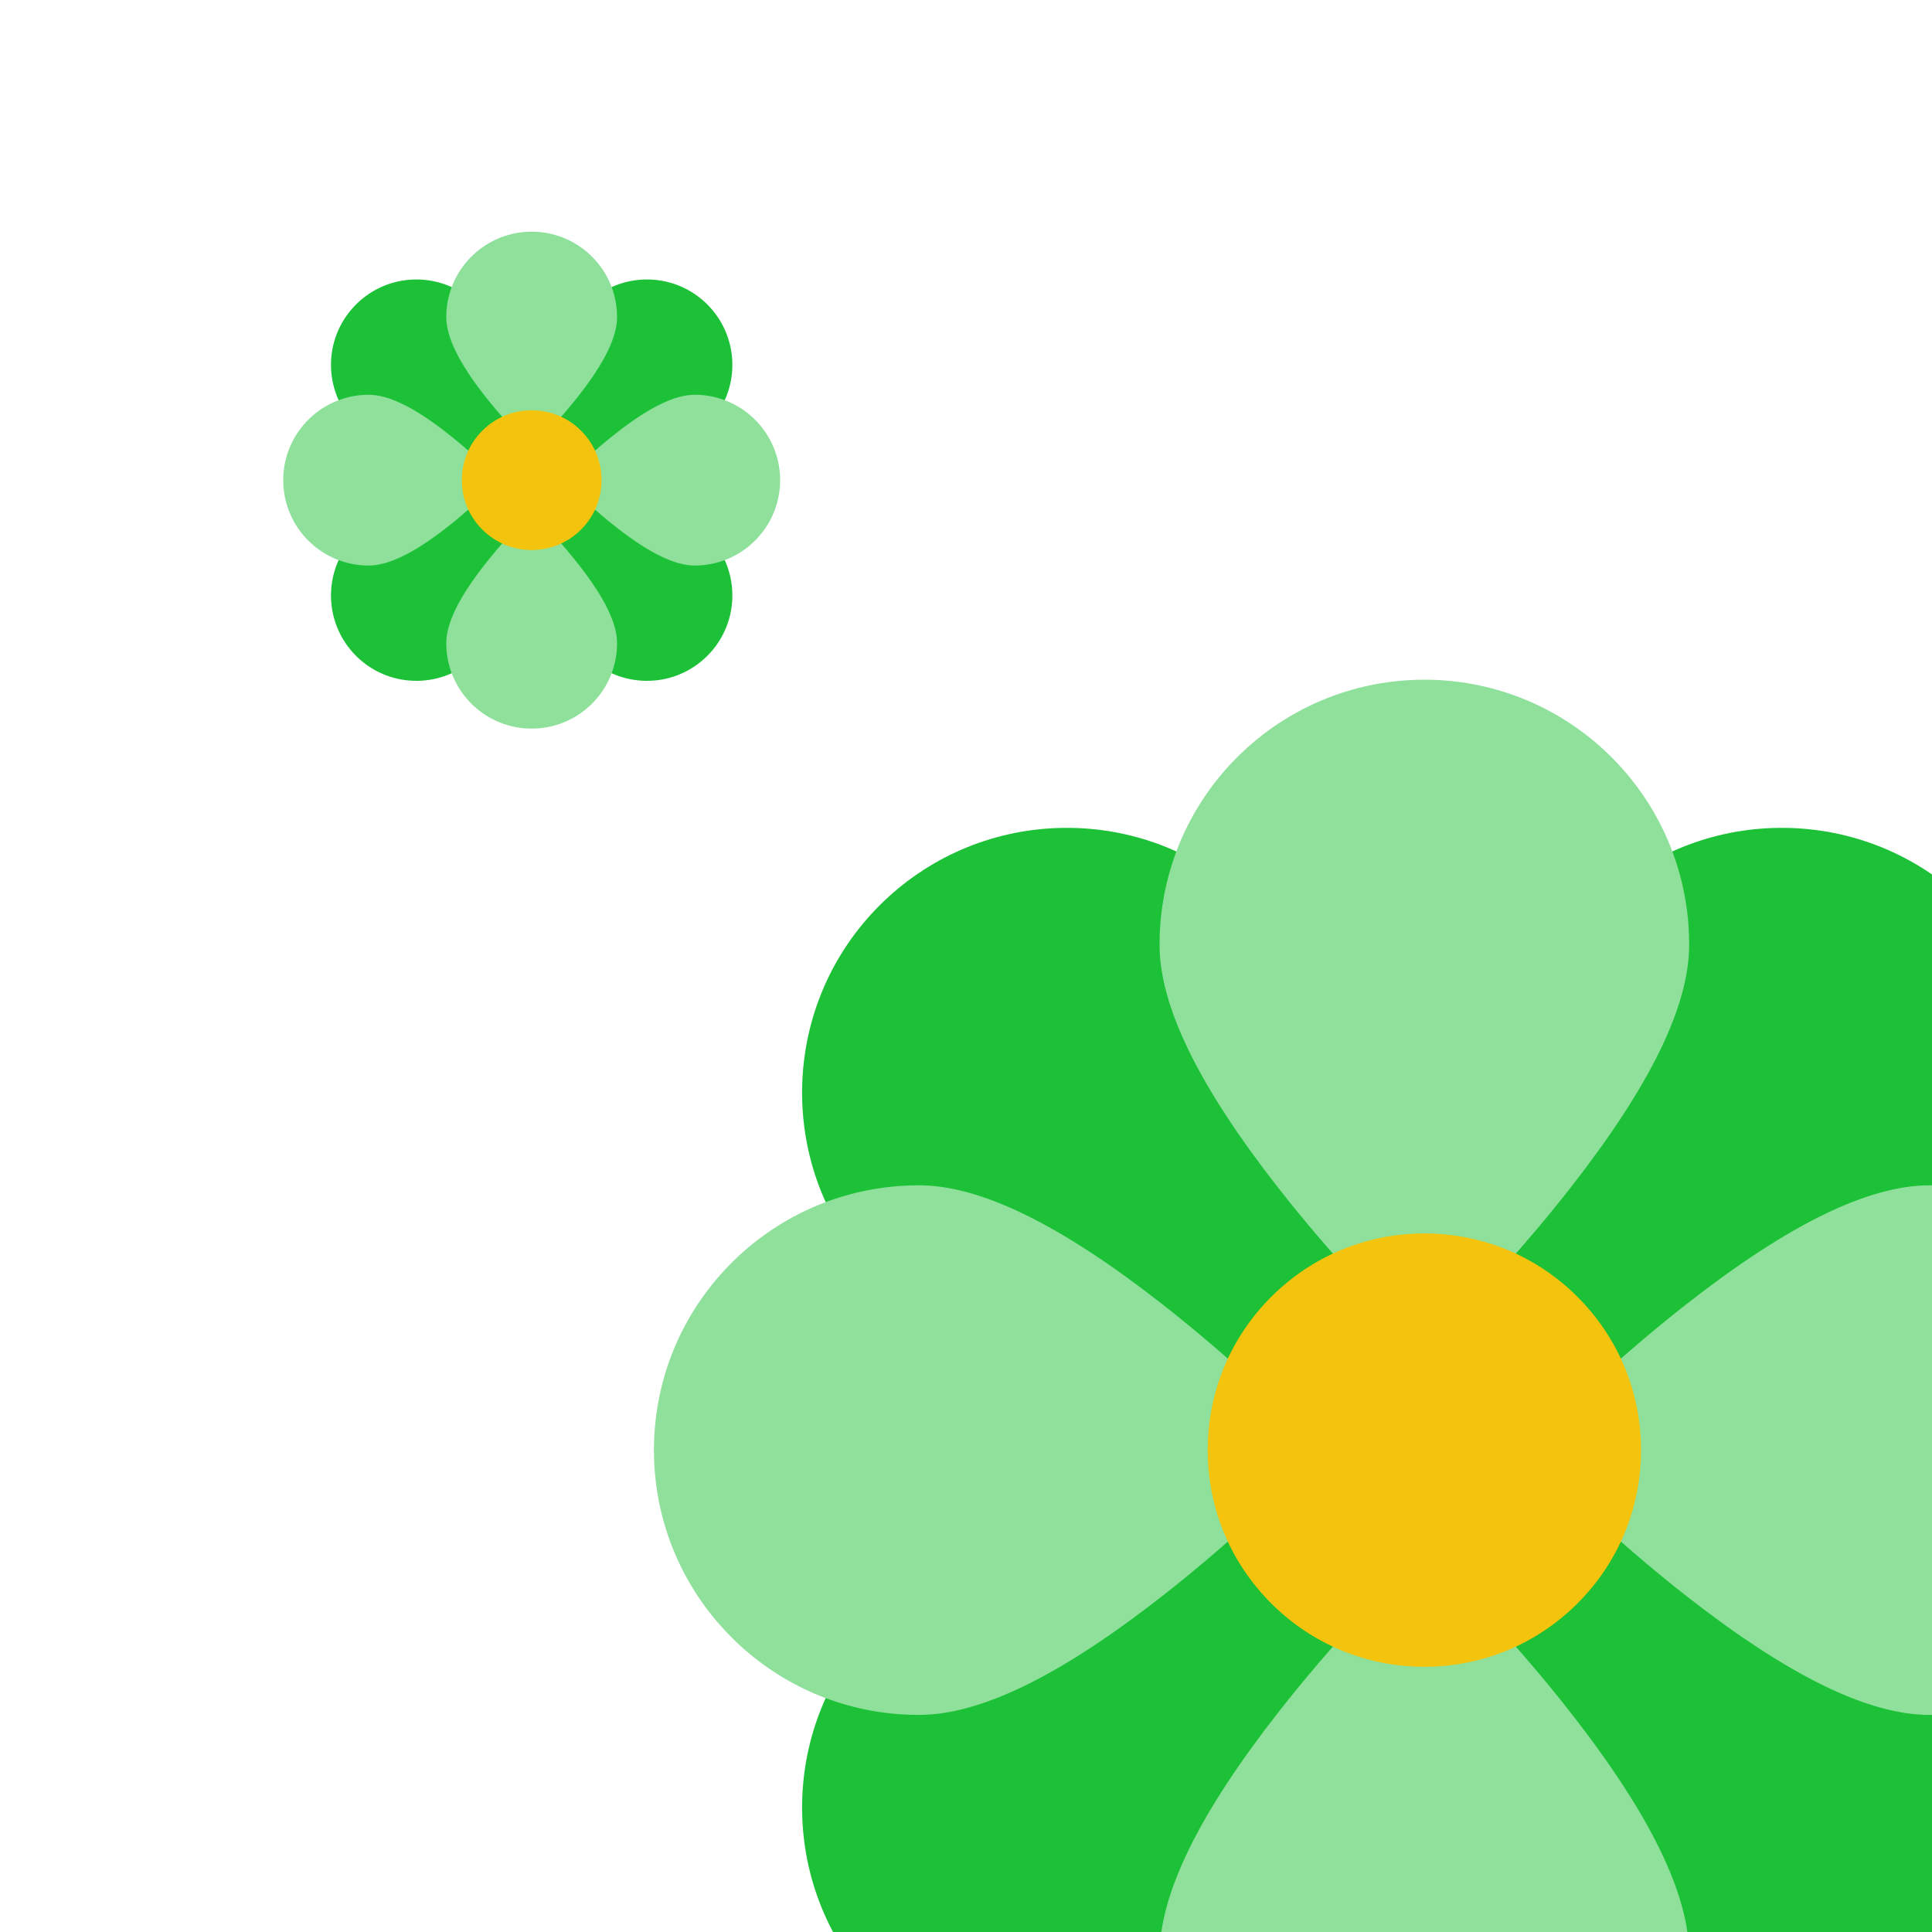 <svg width="75" height="75" viewBox="0 0 75 75" fill="none" xmlns="http://www.w3.org/2000/svg">
<g clip-path="url(#clip0)">
<path d="M76.958 49.127C76.788 49.325 76.614 49.513 76.439 49.687C74.753 51.374 71.505 52.492 66.514 53.104C63.053 53.528 60.048 53.537 59.921 53.537C59.921 53.537 59.92 53.537 59.919 53.537C59.423 53.537 58.948 53.34 58.597 52.989C58.246 52.639 58.048 52.162 58.05 51.666C58.05 51.538 58.059 48.534 58.483 45.072C59.095 40.082 60.213 36.834 61.901 35.147C62.075 34.973 62.262 34.799 62.457 34.63C64.421 32.936 66.928 32.054 69.527 32.143C72.137 32.233 74.593 33.299 76.439 35.146C78.288 36.995 79.354 39.45 79.444 42.059C79.533 44.656 78.651 47.166 76.958 49.127Z" fill="#1CC137"/>
<path d="M48.127 34.629C48.325 34.799 48.513 34.973 48.687 35.147C50.374 36.834 51.492 40.082 52.104 45.072C52.528 48.534 52.537 51.538 52.537 51.666C52.537 51.666 52.537 51.667 52.537 51.668C52.537 52.163 52.34 52.639 51.989 52.989C51.639 53.341 51.162 53.538 50.666 53.537C50.538 53.537 47.534 53.528 44.072 53.104C39.082 52.492 35.834 51.374 34.147 49.686C33.973 49.512 33.799 49.325 33.63 49.13C31.936 47.166 31.054 44.659 31.143 42.06C31.233 39.45 32.299 36.994 34.146 35.147C35.995 33.299 38.45 32.233 41.06 32.143C43.657 32.054 46.166 32.936 48.127 34.629Z" fill="#1CC137"/>
<path d="M33.628 63.46C33.799 63.263 33.973 63.075 34.147 62.9C35.834 61.214 39.082 60.096 44.072 59.483C47.533 59.059 50.538 59.05 50.665 59.05C50.665 59.05 50.667 59.05 50.668 59.05C51.163 59.05 51.639 59.247 51.989 59.598C52.341 59.948 52.538 60.425 52.537 60.921C52.537 61.049 52.528 64.053 52.103 67.515C51.491 72.505 50.373 75.753 48.685 77.44C48.511 77.614 48.324 77.788 48.129 77.957C46.166 79.651 43.659 80.533 41.059 80.444C38.45 80.355 35.994 79.288 34.147 77.441C32.299 75.592 31.233 73.137 31.143 70.528C31.054 67.931 31.936 65.421 33.628 63.46Z" fill="#1CC137"/>
<path d="M62.46 77.958C62.262 77.787 62.074 77.613 61.9 77.439C60.213 75.752 59.095 72.505 58.483 67.514C58.059 64.053 58.05 61.048 58.05 60.921C58.05 60.921 58.05 60.92 58.05 60.919C58.05 60.423 58.247 59.948 58.597 59.597C58.948 59.246 59.425 59.048 59.921 59.049C60.048 59.049 63.053 59.059 66.514 59.483C71.505 60.095 74.752 61.213 76.439 62.901C76.614 63.075 76.788 63.262 76.957 63.457C78.651 65.421 79.533 67.928 79.444 70.527C79.354 73.137 78.288 75.592 76.441 77.439C74.591 79.287 72.137 80.354 69.527 80.444C66.93 80.533 64.421 79.651 62.46 77.958Z" fill="#1CC137"/>
<path d="M56.617 51.071C56.267 51.423 55.79 51.62 55.294 51.62C54.798 51.62 54.322 51.423 53.972 51.073C53.971 51.072 53.97 51.071 53.97 51.071C53.88 50.981 51.762 48.85 49.614 46.102C46.518 42.141 45.013 39.054 45.013 36.667C45.013 36.422 45.022 36.166 45.041 35.908C45.231 33.322 46.382 30.924 48.281 29.15C50.19 27.369 52.68 26.387 55.293 26.386C57.906 26.386 60.397 27.369 62.306 29.15C64.207 30.926 65.356 33.322 65.546 35.906C65.564 36.166 65.574 36.421 65.574 36.666C65.574 39.054 64.069 42.141 60.972 46.102C58.825 48.85 56.707 50.981 56.617 51.071Z" fill="#8EE09B"/>
<path d="M50.071 57.616C49.981 57.706 47.85 59.825 45.102 61.972C41.141 65.068 38.054 66.574 35.667 66.573C35.421 66.573 35.166 66.564 34.908 66.546C32.441 66.364 30.145 65.309 28.4 63.564C28.316 63.48 28.233 63.393 28.15 63.305C26.368 61.396 25.386 58.906 25.386 56.294C25.387 53.679 26.368 51.19 28.15 49.281C29.924 47.382 32.322 46.231 34.906 46.041C35.166 46.022 35.422 46.012 35.668 46.012C38.054 46.012 41.141 47.518 45.102 50.614C47.85 52.762 49.981 54.88 50.071 54.97L50.072 54.971C50.423 55.322 50.619 55.797 50.619 56.293C50.62 56.79 50.423 57.266 50.071 57.616Z" fill="#8EE09B"/>
<path d="M62.306 83.436C60.397 85.218 57.907 86.2 55.294 86.2C52.681 86.2 50.19 85.218 48.281 83.436C48.194 83.354 48.107 83.27 48.023 83.186C46.278 81.442 45.222 79.145 45.041 76.681C45.022 76.421 45.013 76.166 45.013 75.92C45.013 73.533 46.518 70.446 49.614 66.484C51.762 63.737 53.88 61.606 53.97 61.516C54.32 61.164 54.797 60.966 55.294 60.967C55.789 60.967 56.265 61.164 56.615 61.514L56.617 61.516C56.707 61.606 58.825 63.737 60.972 66.484C64.069 70.446 65.574 73.533 65.574 75.919C65.574 76.165 65.564 76.421 65.546 76.679C65.356 79.265 64.205 81.663 62.306 83.436Z" fill="#8EE09B"/>
<path d="M75.681 66.545C75.421 66.564 75.165 66.574 74.918 66.574C72.533 66.574 69.446 65.068 65.484 61.972C62.737 59.825 60.606 57.706 60.516 57.616C60.516 57.616 60.515 57.616 60.514 57.615C60.164 57.264 59.967 56.789 59.967 56.293C59.966 55.797 60.164 55.32 60.516 54.97C60.606 54.88 62.737 52.762 65.484 50.614C69.446 47.518 72.533 46.012 74.919 46.013C75.165 46.013 75.421 46.022 75.678 46.04C78.265 46.231 80.661 47.38 82.436 49.281C84.218 51.19 85.2 53.68 85.2 56.292C85.199 58.907 84.218 61.396 82.436 63.305C80.663 65.204 78.265 66.355 75.681 66.545Z" fill="#8EE09B"/>
<path d="M61.241 62.241C59.653 63.829 57.541 64.703 55.294 64.705C53.046 64.703 50.934 63.829 49.346 62.241C47.758 60.653 46.883 58.541 46.882 56.294L46.882 56.293C46.883 54.046 47.758 51.934 49.346 50.346C50.934 48.758 53.046 47.883 55.293 47.882C57.541 47.883 59.653 48.758 61.241 50.346C62.829 51.934 63.703 54.046 63.705 56.293C63.703 58.541 62.829 60.653 61.241 62.241Z" fill="#F4C30E"/>
<path d="M27.627 16.329C27.572 16.392 27.515 16.453 27.459 16.509C26.915 17.053 25.868 17.414 24.259 17.611C23.142 17.748 22.173 17.751 22.132 17.751C22.132 17.751 22.132 17.751 22.131 17.751C21.972 17.751 21.818 17.687 21.705 17.574C21.592 17.461 21.528 17.307 21.529 17.147C21.529 17.106 21.532 16.137 21.668 15.021C21.866 13.412 22.226 12.364 22.771 11.82C22.827 11.764 22.887 11.708 22.95 11.653C23.583 11.107 24.392 10.822 25.23 10.851C26.072 10.88 26.864 11.224 27.459 11.82C28.055 12.416 28.399 13.208 28.428 14.049C28.457 14.887 28.172 15.696 27.627 16.329Z" fill="#1CC137"/>
<path d="M18.329 11.652C18.392 11.707 18.453 11.764 18.509 11.82C19.053 12.364 19.414 13.411 19.611 15.021C19.748 16.137 19.751 17.106 19.751 17.147C19.751 17.147 19.751 17.147 19.751 17.148C19.751 17.307 19.687 17.461 19.574 17.574C19.461 17.687 19.308 17.751 19.147 17.75C19.106 17.75 18.137 17.747 17.021 17.611C15.412 17.413 14.364 17.053 13.82 16.508C13.764 16.452 13.708 16.392 13.653 16.329C13.107 15.696 12.823 14.887 12.851 14.049C12.88 13.207 13.224 12.415 13.82 11.82C14.416 11.224 15.208 10.88 16.049 10.851C16.887 10.822 17.696 11.107 18.329 11.652Z" fill="#1CC137"/>
<path d="M13.653 20.951C13.708 20.887 13.764 20.826 13.82 20.77C14.364 20.226 15.411 19.866 17.021 19.668C18.137 19.532 19.106 19.529 19.147 19.529C19.147 19.529 19.148 19.529 19.148 19.529C19.308 19.529 19.461 19.592 19.574 19.705C19.687 19.818 19.751 19.972 19.751 20.132C19.751 20.173 19.748 21.142 19.611 22.259C19.413 23.868 19.053 24.915 18.509 25.459C18.452 25.515 18.392 25.572 18.329 25.626C17.696 26.172 16.887 26.457 16.049 26.428C15.208 26.399 14.416 26.055 13.82 25.46C13.224 24.863 12.88 24.072 12.851 23.23C12.822 22.393 13.107 21.583 13.653 20.951Z" fill="#1CC137"/>
<path d="M22.951 25.626C22.887 25.571 22.826 25.515 22.77 25.459C22.226 24.915 21.866 23.868 21.668 22.258C21.531 21.142 21.528 20.173 21.528 20.132C21.528 20.132 21.528 20.132 21.528 20.131C21.528 19.971 21.592 19.818 21.705 19.705C21.818 19.592 21.972 19.528 22.132 19.528C22.173 19.528 23.142 19.532 24.258 19.668C25.868 19.866 26.915 20.226 27.459 20.77C27.515 20.827 27.571 20.887 27.626 20.95C28.172 21.583 28.457 22.392 28.428 23.23C28.399 24.072 28.055 24.863 27.459 25.459C26.863 26.055 26.072 26.399 25.23 26.428C24.392 26.457 23.583 26.172 22.951 25.626Z" fill="#1CC137"/>
<path d="M21.066 16.955C20.953 17.069 20.8 17.132 20.64 17.132C20.48 17.132 20.326 17.069 20.213 16.956C20.213 16.956 20.213 16.955 20.213 16.955C20.184 16.926 19.501 16.239 18.808 15.353C17.81 14.075 17.324 13.08 17.324 12.31C17.324 12.231 17.327 12.148 17.333 12.065C17.395 11.231 17.766 10.458 18.378 9.886C18.994 9.311 19.797 8.995 20.639 8.994C21.482 8.994 22.285 9.311 22.901 9.886C23.514 10.459 23.885 11.231 23.946 12.064C23.952 12.148 23.955 12.231 23.955 12.31C23.955 13.08 23.47 14.075 22.471 15.353C21.779 16.239 21.096 16.926 21.066 16.955Z" fill="#8EE09B"/>
<path d="M18.955 19.066C18.926 19.095 18.239 19.778 17.353 20.471C16.075 21.469 15.08 21.955 14.31 21.955C14.231 21.955 14.149 21.952 14.065 21.946C13.27 21.887 12.529 21.547 11.967 20.984C11.94 20.957 11.913 20.929 11.886 20.901C11.311 20.285 10.995 19.482 10.995 18.64C10.995 17.797 11.311 16.994 11.886 16.378C12.458 15.766 13.231 15.395 14.065 15.333C14.149 15.327 14.231 15.324 14.31 15.324C15.08 15.324 16.075 15.809 17.353 16.808C18.239 17.501 18.926 18.184 18.955 18.213L18.956 18.213C19.069 18.326 19.132 18.48 19.132 18.64C19.133 18.8 19.069 18.953 18.955 19.066Z" fill="#8EE09B"/>
<path d="M22.901 27.393C22.285 27.968 21.483 28.284 20.64 28.285C19.797 28.285 18.994 27.968 18.378 27.393C18.35 27.366 18.322 27.34 18.295 27.312C17.732 26.75 17.392 26.009 17.333 25.215C17.327 25.131 17.324 25.048 17.324 24.969C17.324 24.199 17.81 23.204 18.808 21.926C19.501 21.04 20.184 20.353 20.213 20.324C20.326 20.21 20.48 20.147 20.64 20.147C20.799 20.147 20.953 20.21 21.066 20.323L21.066 20.324C21.096 20.353 21.779 21.04 22.471 21.926C23.47 23.204 23.955 24.199 23.955 24.969C23.955 25.048 23.952 25.131 23.946 25.214C23.885 26.048 23.514 26.821 22.901 27.393Z" fill="#8EE09B"/>
<path d="M27.215 21.946C27.131 21.952 27.048 21.955 26.969 21.955C26.2 21.955 25.204 21.469 23.926 20.471C23.04 19.778 22.353 19.095 22.324 19.066C22.324 19.066 22.324 19.066 22.323 19.066C22.21 18.953 22.147 18.799 22.147 18.64C22.147 18.479 22.21 18.326 22.324 18.213C22.353 18.184 23.04 17.501 23.926 16.808C25.204 15.809 26.2 15.324 26.969 15.324C27.049 15.324 27.131 15.327 27.214 15.333C28.048 15.395 28.821 15.765 29.393 16.378C29.968 16.994 30.285 17.797 30.285 18.639C30.284 19.482 29.968 20.285 29.393 20.901C28.821 21.513 28.048 21.884 27.215 21.946Z" fill="#8EE09B"/>
<path d="M22.558 20.557C22.046 21.069 21.364 21.352 20.64 21.352C19.915 21.352 19.234 21.069 18.722 20.557C18.21 20.045 17.927 19.364 17.927 18.64L17.927 18.639C17.927 17.915 18.21 17.233 18.722 16.721C19.234 16.209 19.915 15.927 20.639 15.927C21.364 15.927 22.046 16.209 22.558 16.721C23.07 17.233 23.352 17.915 23.352 18.639C23.352 19.364 23.07 20.045 22.558 20.557Z" fill="#F4C30E"/>
</g>
<defs>
<clipPath id="clip0">
<rect width="75" height="75" fill="white"/>
</clipPath>
</defs>
</svg>
